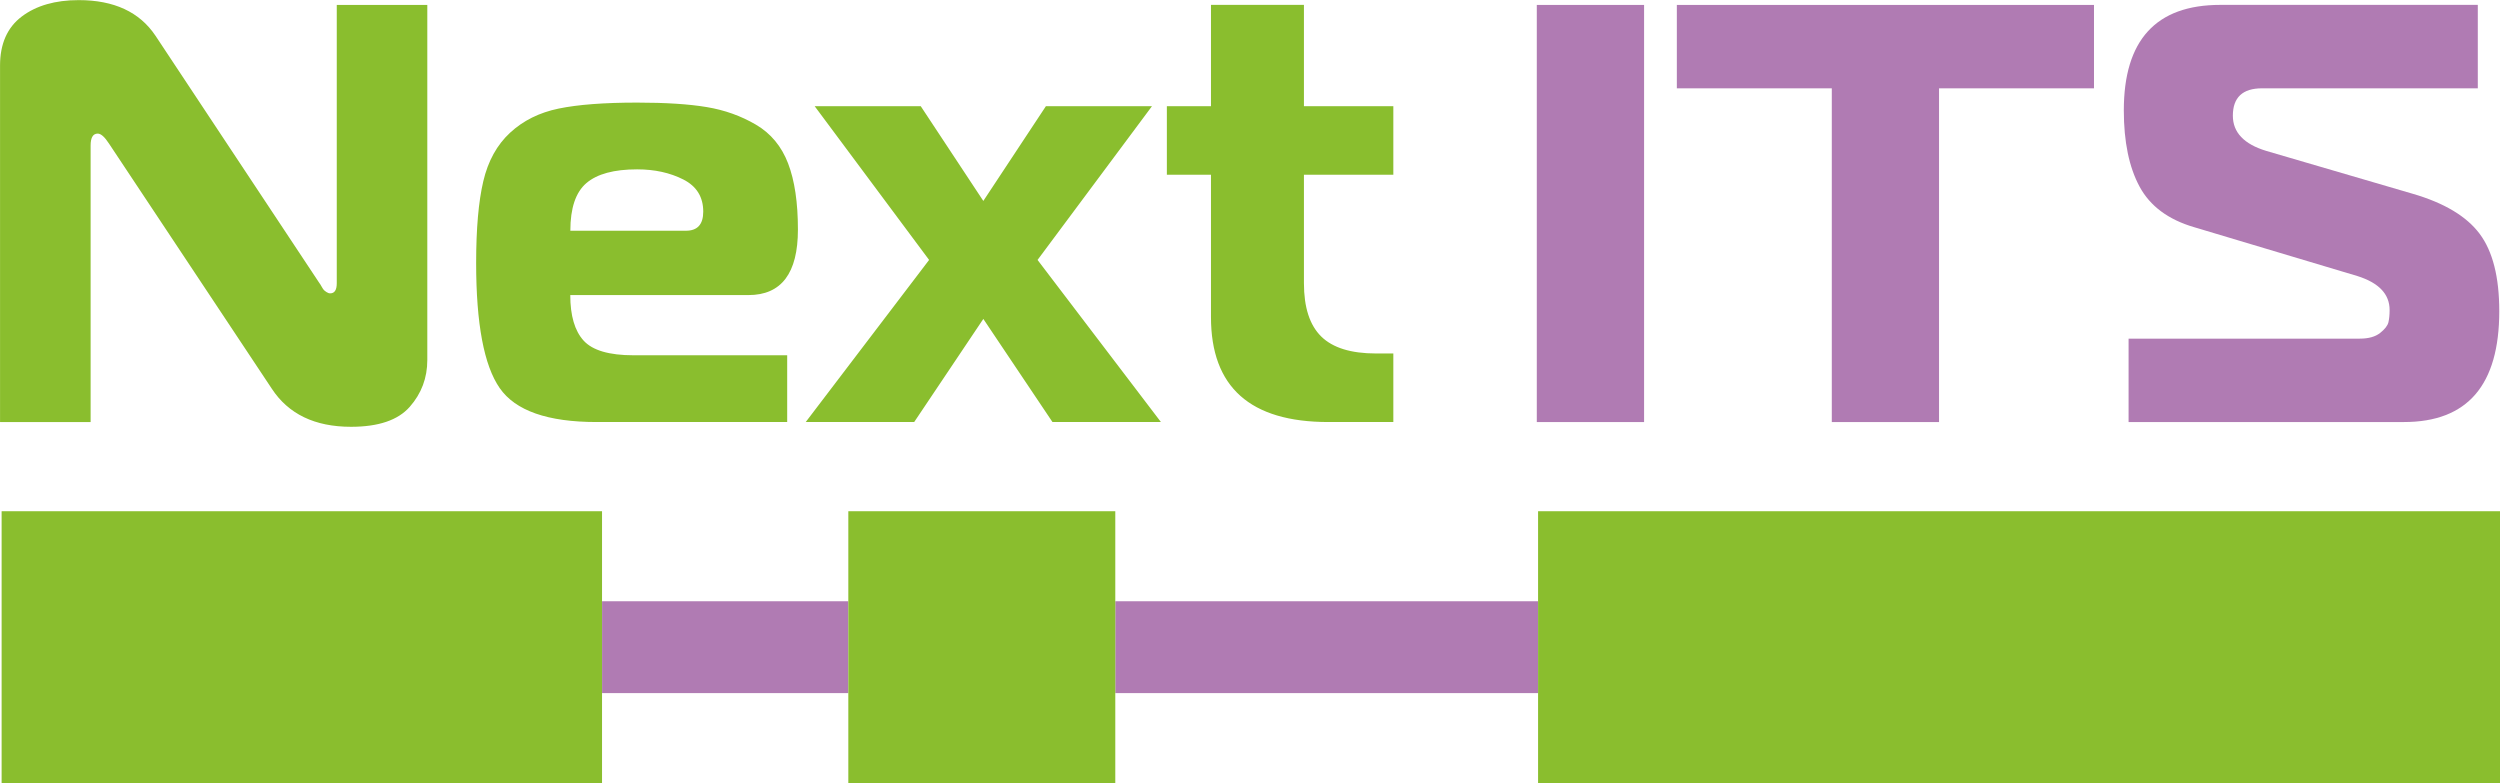 <?xml version="1.0" encoding="UTF-8"?>
<!DOCTYPE svg PUBLIC "-//W3C//DTD SVG 1.1//EN" "http://www.w3.org/Graphics/SVG/1.1/DTD/svg11.dtd">
<!-- Creator: CorelDRAW 2018 -->
<svg xmlns="http://www.w3.org/2000/svg" xml:space="preserve" width="2.745in" height="0.86in" version="1.1" style="shape-rendering:geometricPrecision; text-rendering:geometricPrecision; image-rendering:optimizeQuality; fill-rule:evenodd; clip-rule:evenodd"
viewBox="0 0 724.25 226.84"
 xmlns:xlink="http://www.w3.org/1999/xlink">
 <defs>
  <style type="text/css">
   <![CDATA[
    .fil0 {fill:#B07BB3}
    .fil1 {fill:#8ABE2E}
    .fil2 {fill:#B07BB3;fill-rule:nonzero}
    .fil3 {fill:#8ABE2E;fill-rule:nonzero}
   ]]>
  </style>
 </defs>
 <g id="Layer_x0020_1">
  <rect class="fil0" x="174.42" y="174.15" width="71.34" height="26.61"/>
  <rect class="fil0" x="323.1" y="174.15" width="122.48" height="26.61"/>
  <rect class="fil1" x="0.47" y="148.07" width="173.94" height="78.77"/>
  <rect class="fil1" x="245.76" y="148.07" width="77.34" height="78.77"/>
  <rect class="fil1" x="445.58" y="148.07" width="278.67" height="78.77"/>
  <path class="fil2" d="M476.29 122.24l-31.08 0 0 -120.85 31.08 0 0 120.85zm85.46 0l-31.08 0 0 -96.68 -44.89 0 0 -24.17 120.85 0 0 24.17 -44.89 0 0 96.68zm54.9 0l0 -24.17 66.99 0c2.53,0 4.49,-0.55 5.87,-1.64 1.38,-1.09 2.19,-2.13 2.42,-3.11 0.23,-0.98 0.34,-2.16 0.34,-3.54 0,-4.6 -3.11,-7.88 -9.32,-9.84l-47.31 -14.16c-7.48,-2.19 -12.75,-6.1 -15.8,-11.74 -3.05,-5.64 -4.57,-13.01 -4.57,-22.1 0,-20.37 9.32,-30.56 27.97,-30.56l74.58 0 0 24.17 -62.5 0c-5.64,0 -8.46,2.65 -8.46,7.94 0,4.83 3.22,8.23 9.67,10.19l42.47 12.43c9.09,2.65 15.54,6.5 19.34,11.57 3.8,5.06 5.7,12.55 5.7,22.44 0,21.41 -9.21,32.11 -27.62,32.11l-79.76 0z"/>
  <path class="fil3" d="M123.79 1.38l0 102.9c0,5.18 -1.7,9.7 -5.09,13.55 -3.4,3.86 -9.06,5.78 -17.01,5.78 -10.47,0 -18.13,-3.68 -22.96,-11.05l-47.13 -70.96c-1.27,-1.96 -2.36,-2.93 -3.28,-2.93 -1.38,0 -2.07,1.15 -2.07,3.45l0 80.11 -26.24 0 0 -103.24c0,-6.33 2.1,-11.08 6.3,-14.24 4.2,-3.17 9.7,-4.75 16.49,-4.75 10.24,0 17.67,3.45 22.27,10.36l47.48 71.65c0.11,0.11 0.32,0.43 0.6,0.95 0.29,0.52 0.52,0.86 0.69,1.04 0.17,0.17 0.43,0.37 0.78,0.6 0.34,0.23 0.69,0.35 1.04,0.35 1.27,0 1.9,-0.98 1.9,-2.93l0 -80.63 26.24 0zm104.28 120.85l-55.25 0c-14.16,0 -23.51,-3.28 -28.06,-9.84 -4.55,-6.56 -6.82,-18.65 -6.82,-36.26 0,-9.9 0.69,-17.78 2.07,-23.65 1.38,-5.87 3.97,-10.56 7.77,-14.07 3.8,-3.51 8.49,-5.84 14.07,-6.99 5.58,-1.15 13.15,-1.73 22.7,-1.73 8.29,0 15.02,0.43 20.2,1.3 5.18,0.86 9.93,2.56 14.24,5.09 4.32,2.53 7.42,6.27 9.32,11.22 1.9,4.95 2.85,11.34 2.85,19.16 0,12.66 -4.78,18.99 -14.33,18.99l-51.62 0c0,5.99 1.3,10.39 3.88,13.21 2.59,2.82 7.4,4.23 14.42,4.23l44.54 0 0 19.34zm-62.84 -55.42l33.49 0c3.34,0 5.01,-1.84 5.01,-5.53 0,-4.26 -1.93,-7.37 -5.78,-9.32 -3.86,-1.96 -8.32,-2.93 -13.38,-2.93 -6.68,0 -11.57,1.32 -14.68,3.97 -3.11,2.65 -4.66,7.25 -4.66,13.81zm171.09 55.42l-31.42 0 -20.03 -29.87 -20.03 29.87 -31.42 0 35.74 -46.96 -33.15 -44.54 30.73 0 18.13 27.45 18.13 -27.45 30.73 0 -33.15 44.54 35.74 46.96zm67.33 0l-18.82 0c-22.67,0 -34.01,-10.13 -34.01,-30.39l0 -41.26 -12.78 0 0 -19.85 12.78 0 0 -29.35 26.93 0 0 29.35 25.9 0 0 19.85 -25.9 0 0 31.42c0,7.02 1.67,12.17 5.01,15.45 3.34,3.28 8.63,4.92 15.88,4.92l5.01 0 0 19.85z"/>
 </g>
</svg>
